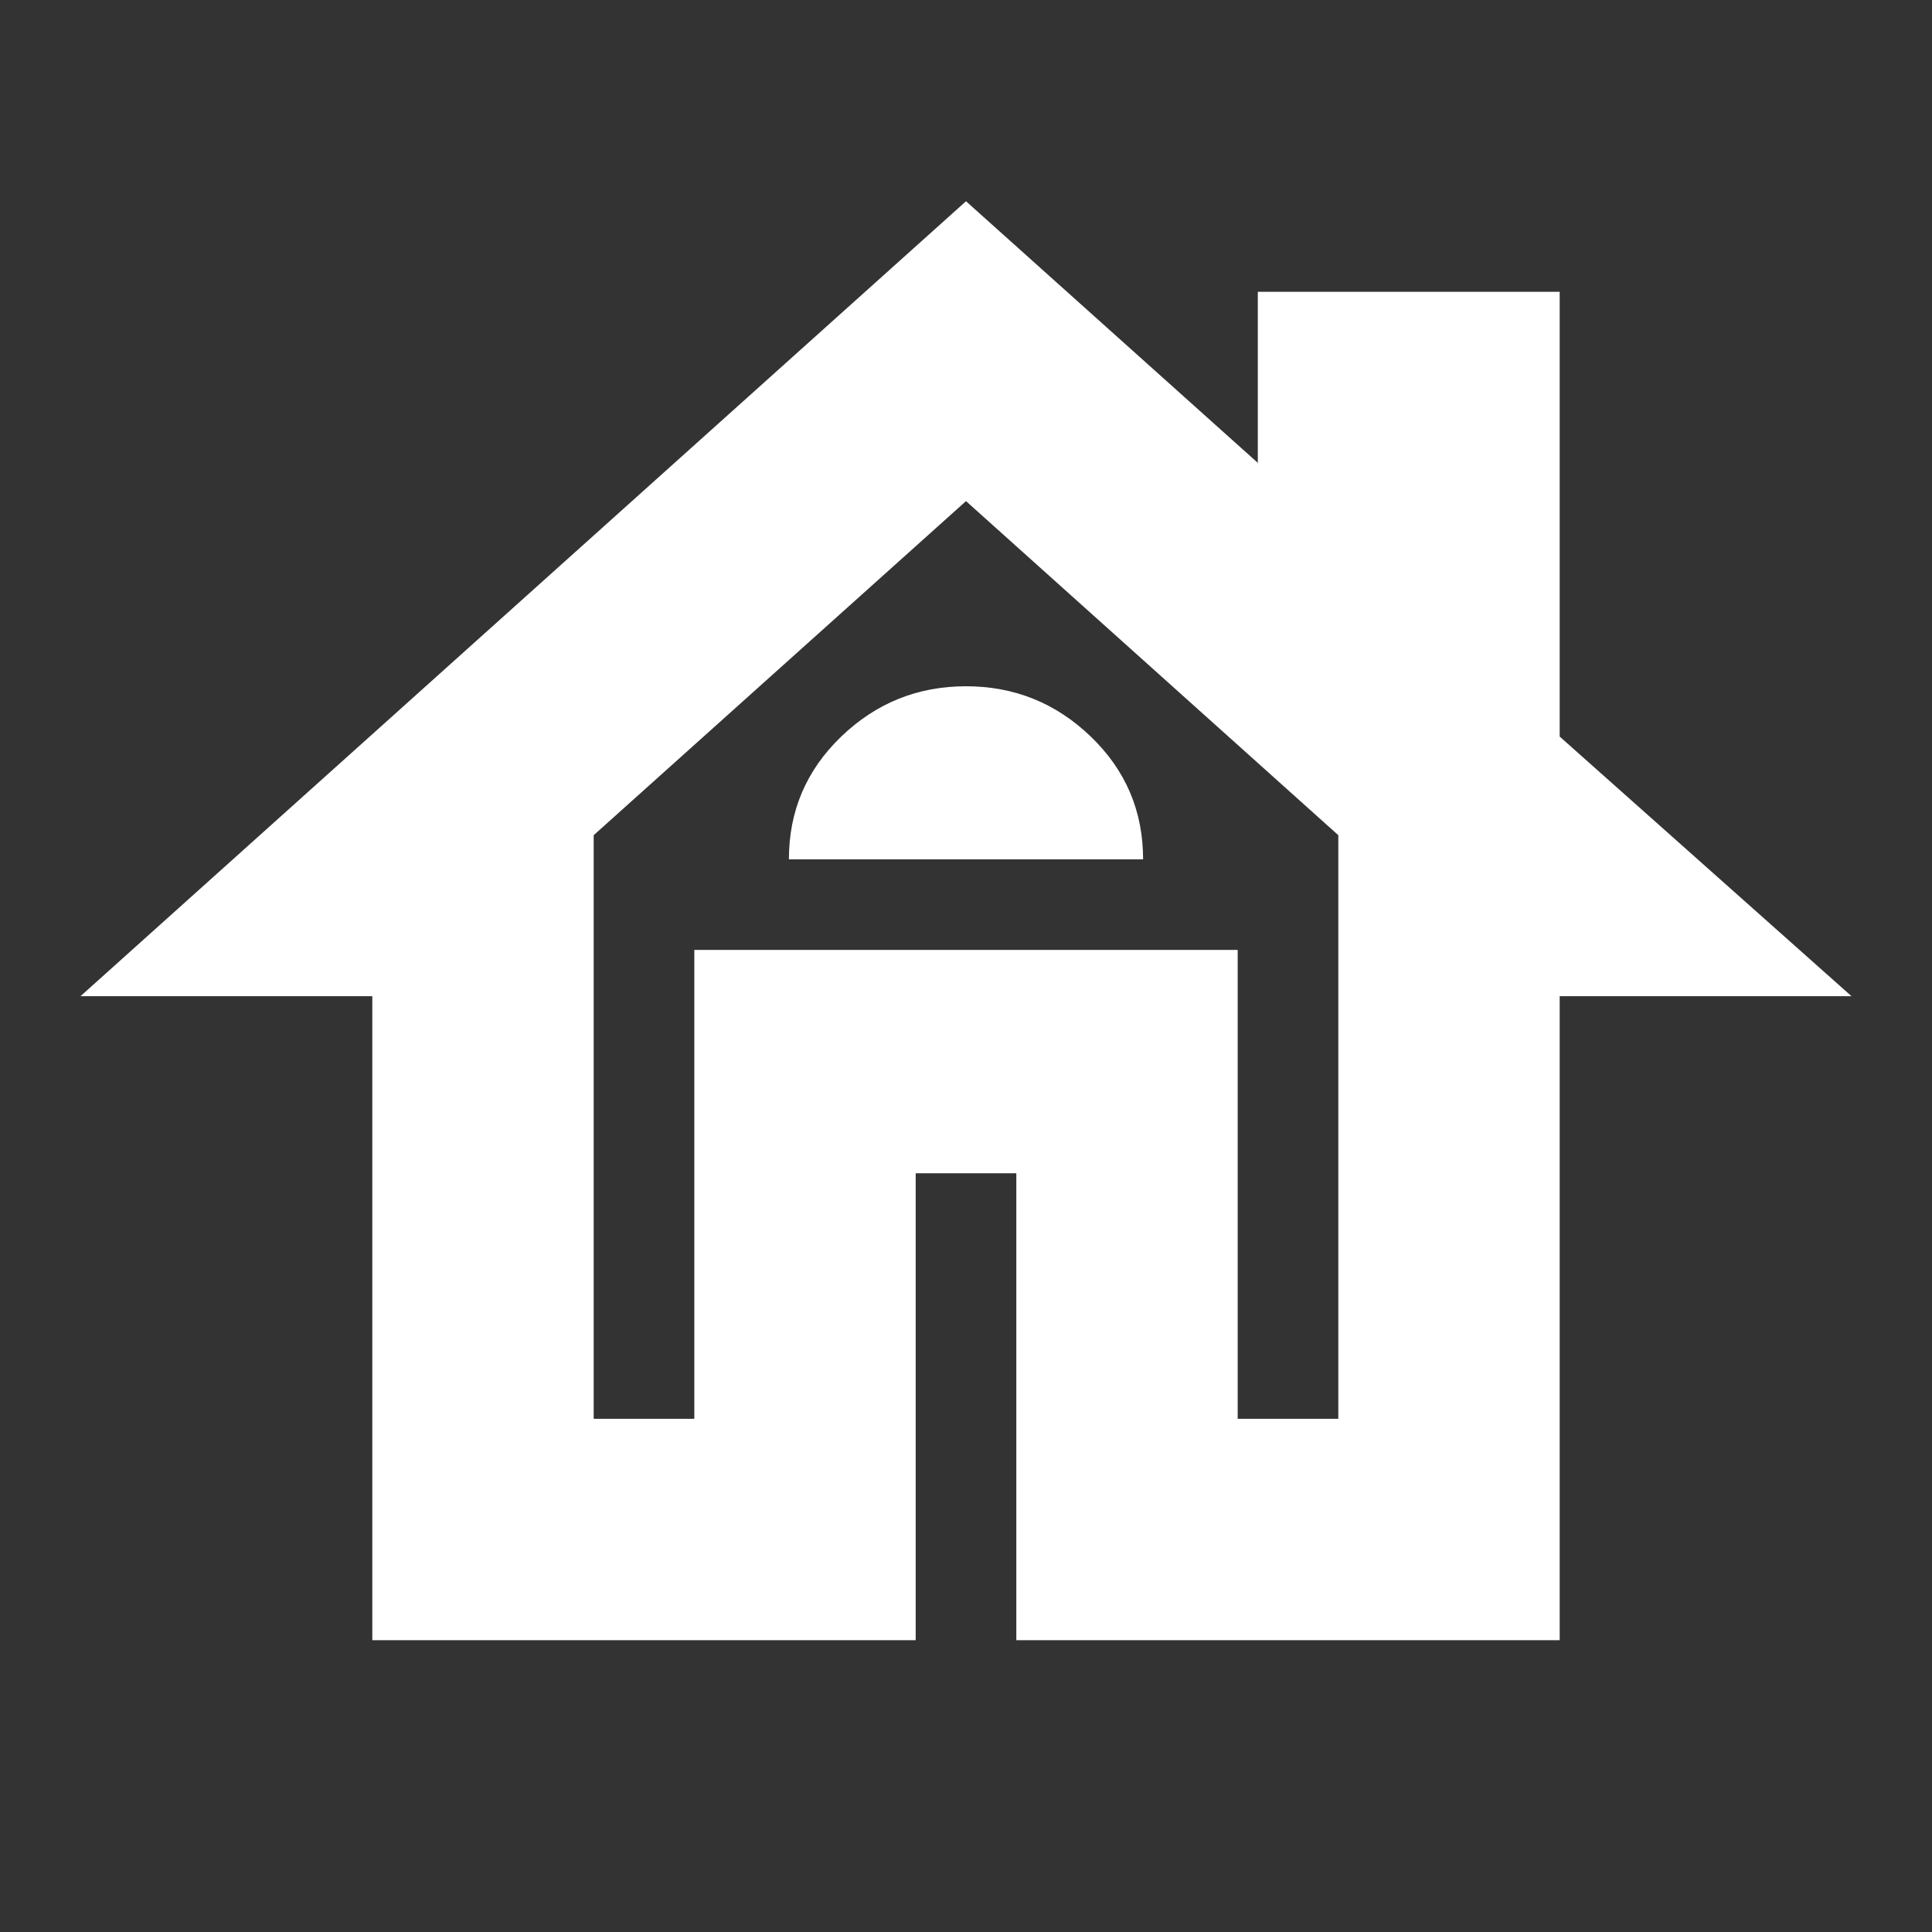 <svg xmlns="http://www.w3.org/2000/svg" height="24" width="24" fill='white'><rect width="100%" height="100%" fill="#333333" stroke="none"/><path d="M4.625 20.375V12.375H1L12 2.5L15.625 5.75V3.625H19.375V9.15L23 12.375H19.375V20.375H12.625V14.575H11.375V20.375ZM7.375 17.625H8.625V11.8H15.375V17.625H16.625V10.375L12 6.225L7.375 10.375ZM8.625 11.8H12H15.375H8.625ZM9.8 10.675H14.2Q14.2 9.775 13.55 9.15Q12.9 8.525 12 8.525Q11.1 8.525 10.45 9.15Q9.8 9.775 9.8 10.675Z"/></svg>